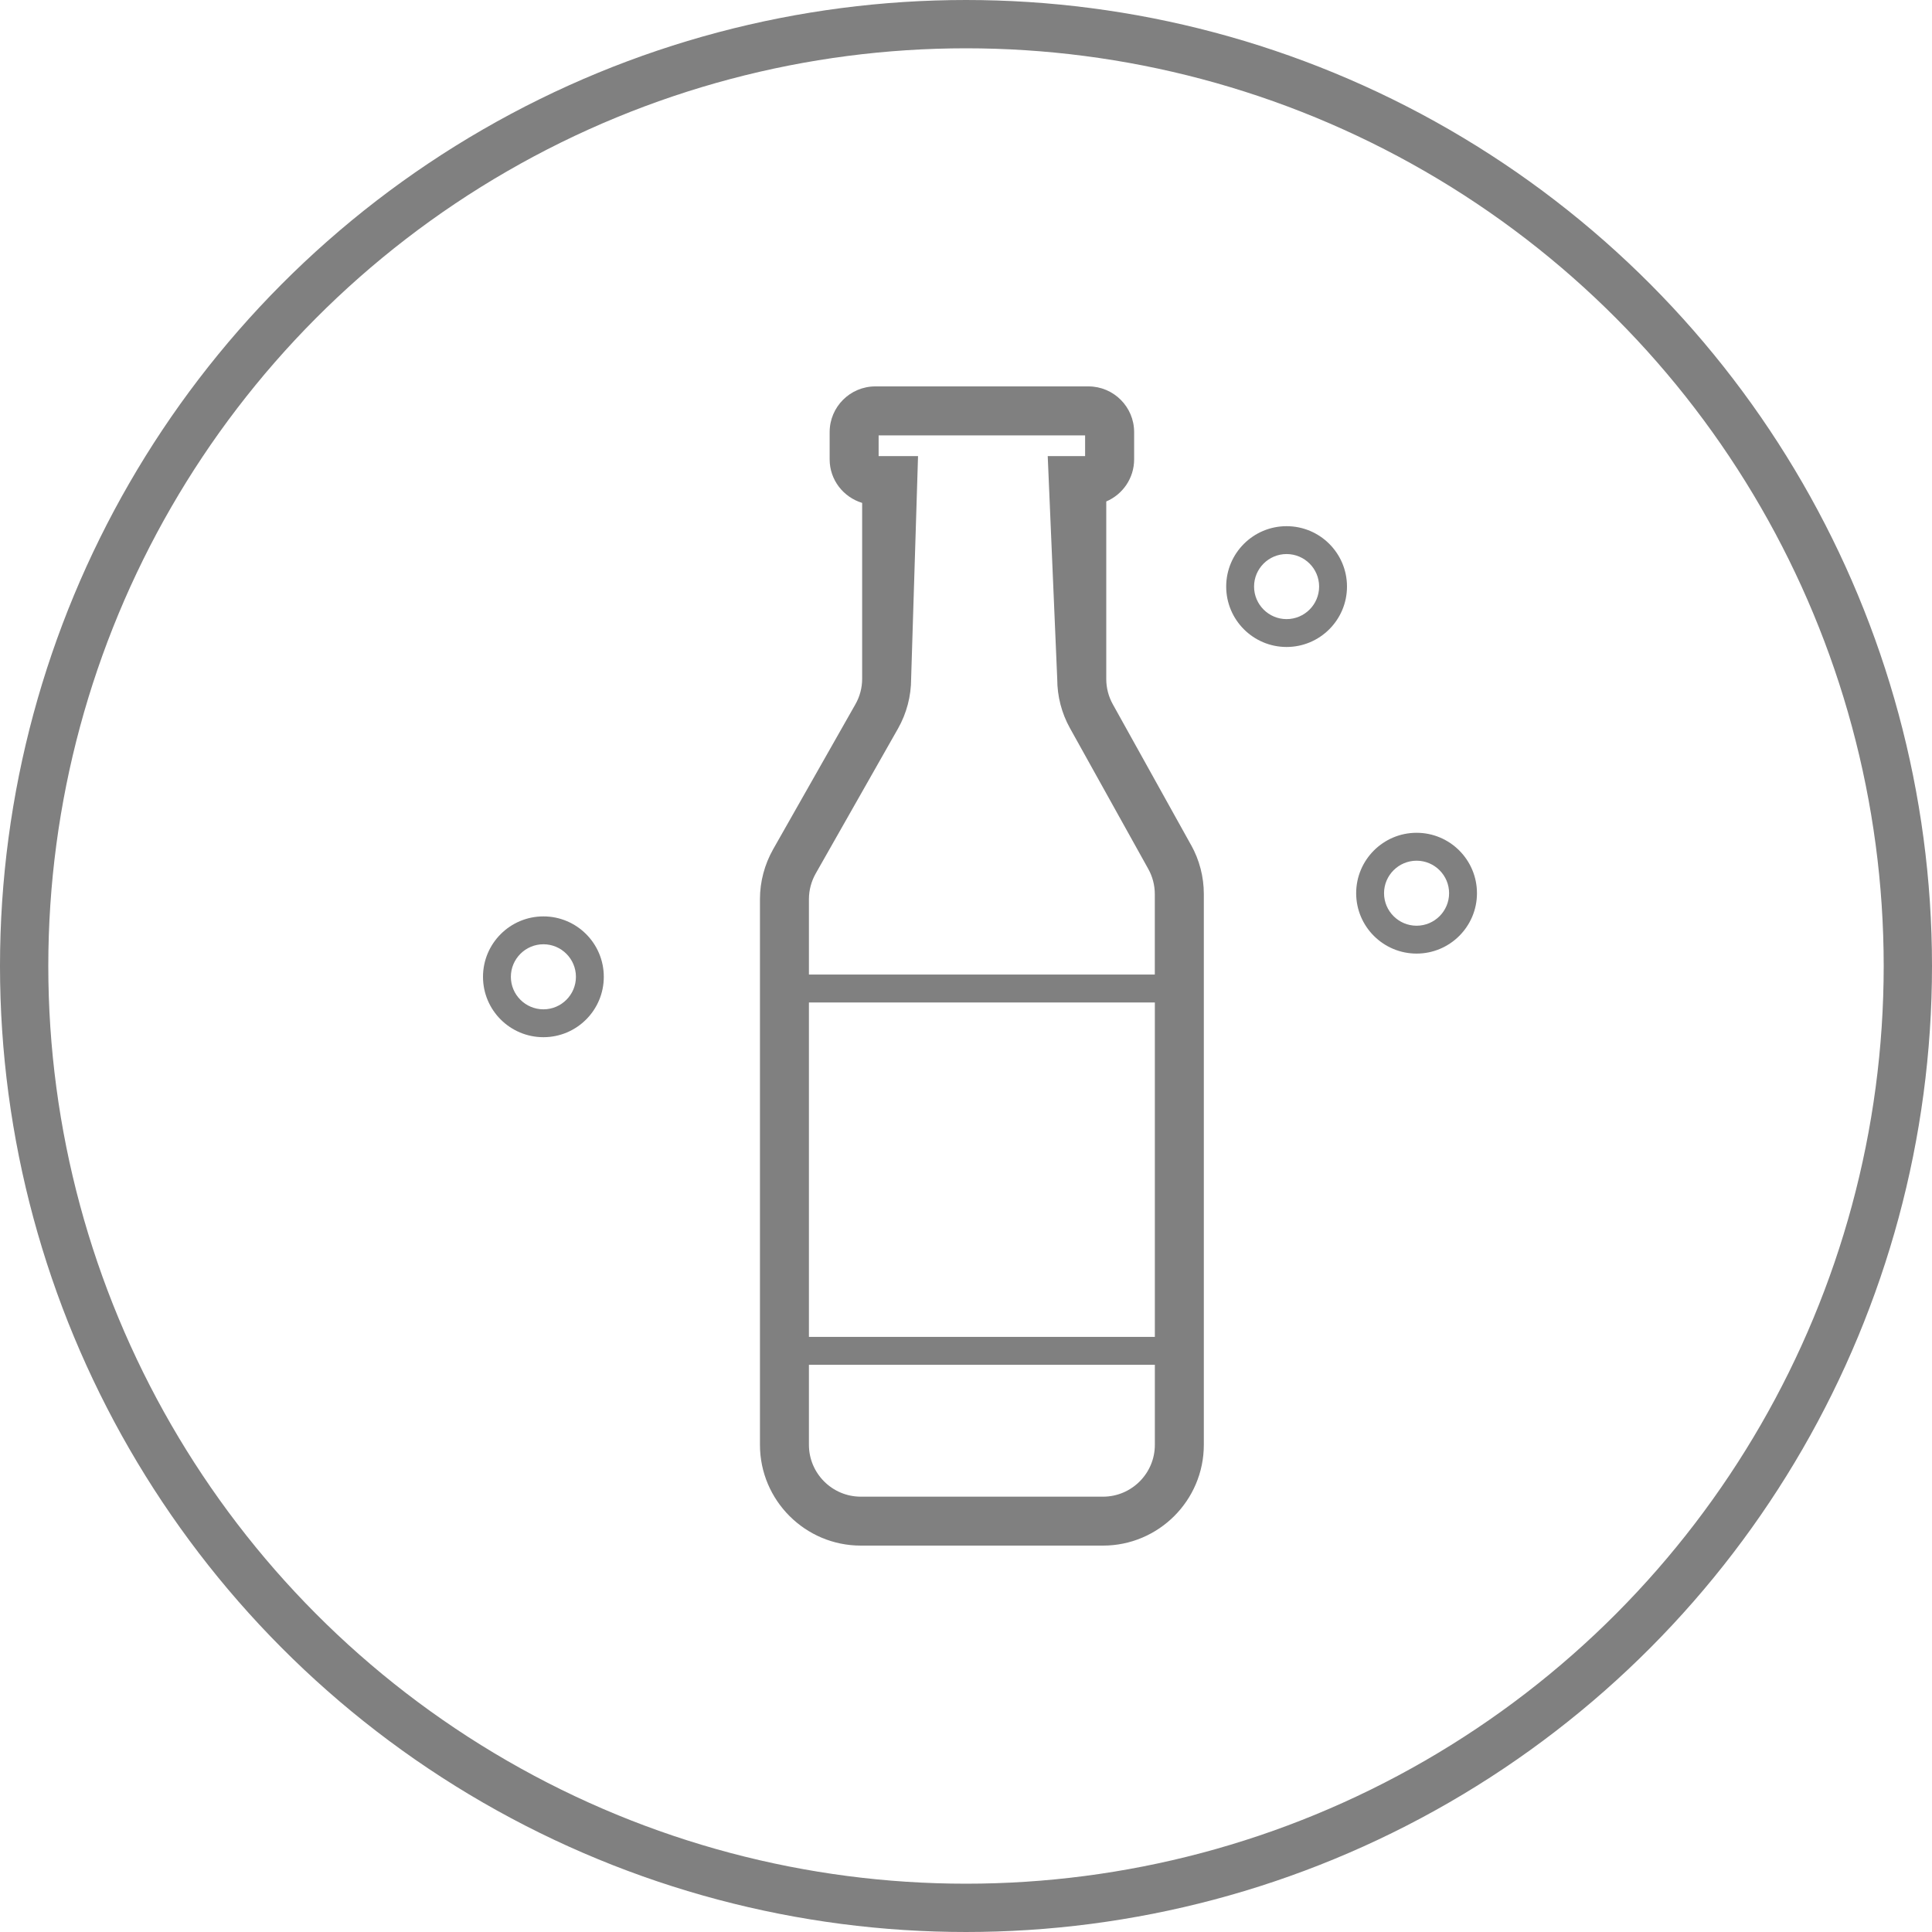 <svg width="40" height="40" viewBox="0 0 40 40" fill="none" xmlns="http://www.w3.org/2000/svg">
<circle cx="20" cy="20" r="19.5" stroke="#808080"/>
<path d="M11.251 18.973C10.561 18.973 10 19.533 10 20.224C10 20.914 10.56 21.474 11.251 21.474C11.941 21.474 12.501 20.914 12.501 20.224C12.501 19.533 11.941 18.973 11.251 18.973ZM11.251 20.897C10.88 20.897 10.577 20.595 10.577 20.224C10.577 19.852 10.88 19.55 11.251 19.55C11.622 19.55 11.924 19.852 11.924 20.224C11.924 20.595 11.622 20.897 11.251 20.897Z" fill="#808080"/>
<path d="M26.637 13.395C27.327 13.395 27.888 12.834 27.888 12.144C27.888 11.454 27.328 10.894 26.637 10.894C25.947 10.894 25.387 11.454 25.387 12.144C25.387 12.834 25.947 13.395 26.637 13.395ZM26.637 11.471C27.009 11.471 27.311 11.773 27.311 12.144C27.311 12.515 27.009 12.818 26.637 12.818C26.266 12.818 25.964 12.515 25.964 12.144C25.964 11.773 26.266 11.471 26.637 11.471Z" fill="#808080"/>
<path d="M29.329 19.743C30.018 19.743 30.579 19.183 30.579 18.493C30.579 17.803 30.019 17.242 29.329 17.242C28.639 17.242 28.078 17.803 28.078 18.493C28.078 19.183 28.639 19.743 29.329 19.743ZM29.329 17.82C29.7 17.82 30.002 18.122 30.002 18.493C30.002 18.864 29.7 19.166 29.329 19.166C28.958 19.166 28.655 18.864 28.655 18.493C28.655 18.122 28.958 17.82 29.329 17.82Z" fill="#808080"/>
<path d="M24.66 17.496L23.04 14.582C22.951 14.423 22.904 14.242 22.904 14.06V10.382C23.243 10.238 23.481 9.901 23.481 9.511V8.946C23.481 8.424 23.057 8 22.535 8H18.123C17.601 8 17.177 8.424 17.177 8.946V9.511C17.177 9.937 17.462 10.294 17.85 10.412V14.053C17.85 14.238 17.802 14.421 17.71 14.582L16.006 17.585C15.829 17.899 15.734 18.255 15.734 18.615V29.913C15.734 31.063 16.67 32 17.822 32H22.837C23.987 32 24.924 31.064 24.924 29.913V18.509C24.924 18.155 24.833 17.804 24.66 17.494V17.496ZM23.91 29.914C23.91 30.505 23.428 30.987 22.837 30.987H17.822C17.23 30.987 16.748 30.505 16.748 29.914V28.256H23.91V29.914ZM23.91 27.679H16.748V20.755H23.91V27.679ZM23.91 20.177H16.748V18.615C16.748 18.43 16.797 18.247 16.888 18.086L18.593 15.083C18.77 14.77 18.864 14.413 18.864 14.053L19.007 9.443H18.191V9.014H22.466V9.443H21.692L21.889 14.06C21.889 14.415 21.98 14.766 22.152 15.075L23.773 17.989C23.862 18.148 23.909 18.328 23.909 18.511V20.178L23.91 20.177Z" fill="#808080"/>
</svg>
